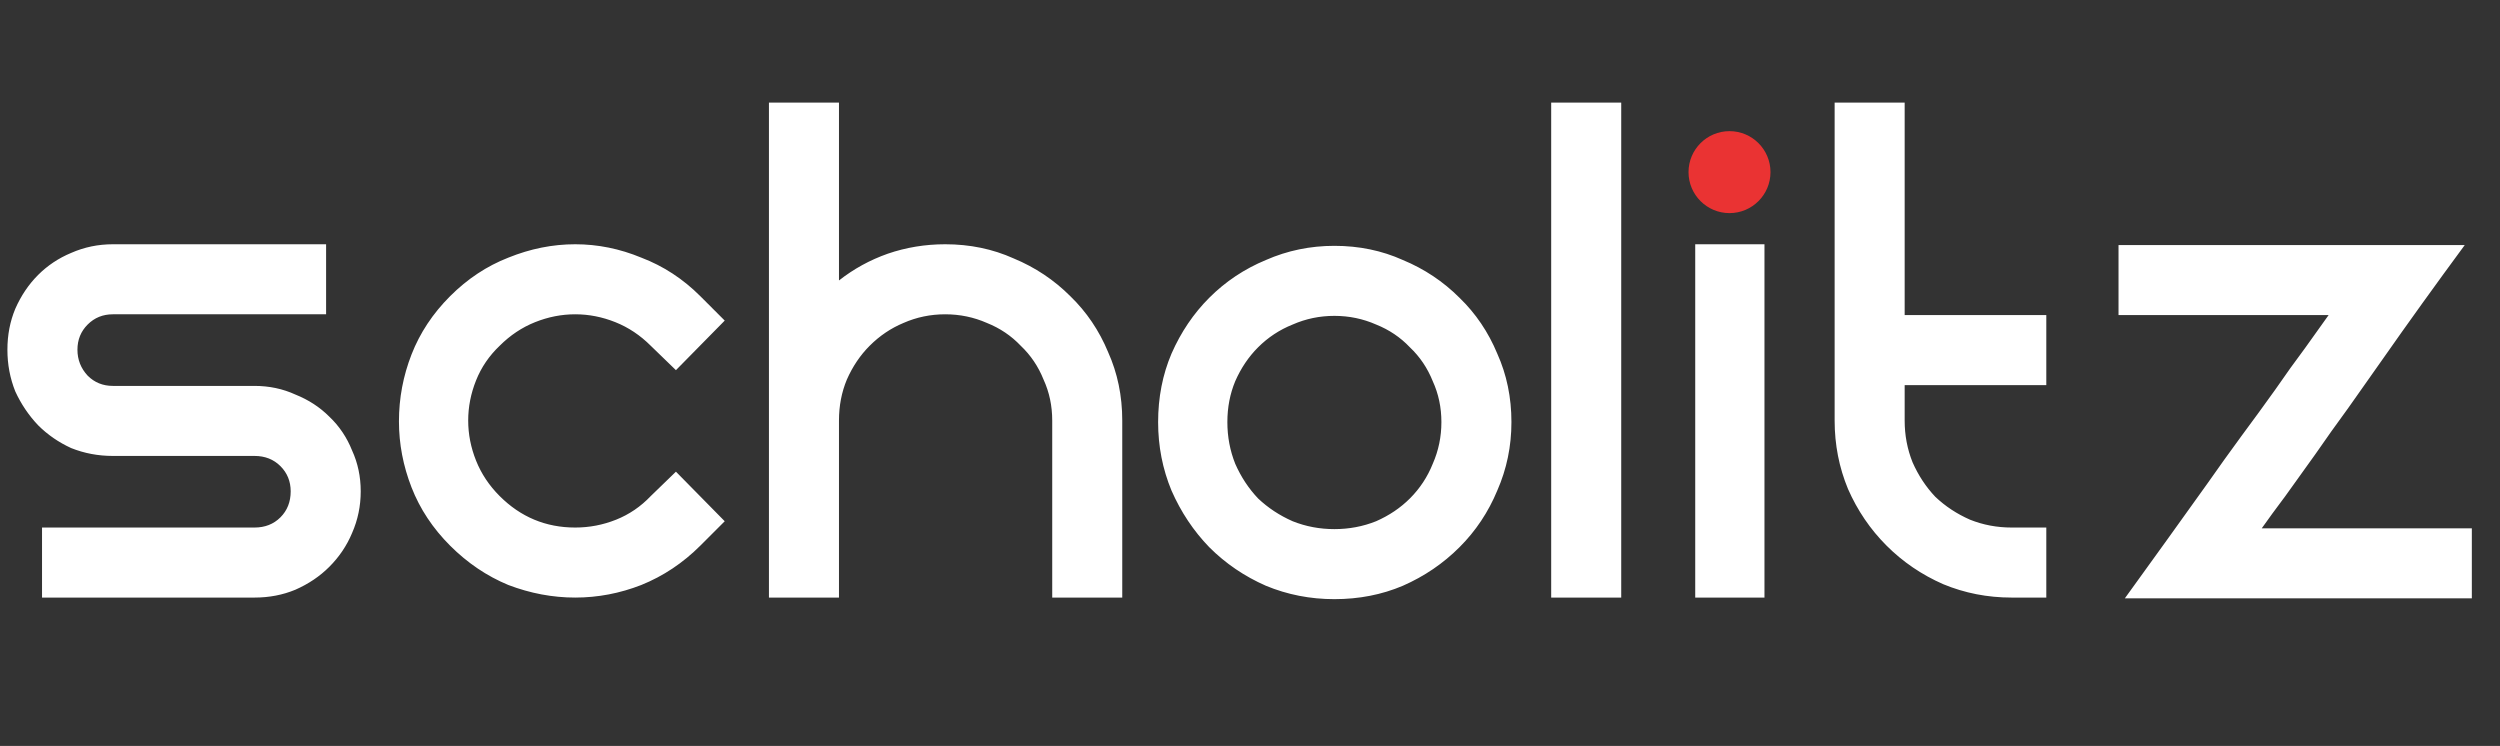 <svg width="305" height="91" viewBox="0 0 305 91" fill="none" xmlns="http://www.w3.org/2000/svg">
<rect x="0" y="0" width="305" height="91" fill="#333333" stroke="none"/>
<path d="M39.784 29.8V38.344H13.768C12.552 38.344 11.528 38.76 10.696 39.592C9.864 40.424 9.448 41.448 9.448 42.664C9.448 43.88 9.864 44.936 10.696 45.832C11.528 46.664 12.552 47.08 13.768 47.08H31.048C32.84 47.08 34.504 47.432 36.04 48.136C37.64 48.776 39.016 49.672 40.168 50.824C41.384 51.976 42.312 53.352 42.952 54.952C43.656 56.488 44.008 58.152 44.008 59.944C44.008 61.736 43.656 63.432 42.952 65.032C42.312 66.568 41.384 67.944 40.168 69.16C39.016 70.312 37.64 71.24 36.04 71.944C34.504 72.584 32.84 72.904 31.048 72.904H5.128V64.36H31.048C32.328 64.36 33.384 63.944 34.216 63.112C35.048 62.28 35.464 61.224 35.464 59.944C35.464 58.728 35.048 57.704 34.216 56.872C33.384 56.04 32.328 55.624 31.048 55.624H13.768C11.976 55.624 10.28 55.304 8.68 54.664C7.144 53.96 5.8 53.032 4.648 51.88C3.496 50.664 2.568 49.288 1.864 47.752C1.224 46.152 0.904 44.456 0.904 42.664C0.904 40.872 1.224 39.208 1.864 37.672C2.568 36.072 3.496 34.696 4.648 33.544C5.8 32.392 7.144 31.496 8.68 30.856C10.28 30.152 11.976 29.8 13.768 29.8H39.784ZM54.912 36.136C57.024 34.024 59.392 32.456 62.016 31.432C64.704 30.344 67.424 29.8 70.176 29.8C72.928 29.8 75.616 30.344 78.24 31.432C80.928 32.456 83.328 34.024 85.44 36.136L88.416 39.112L82.464 45.16L79.392 42.184C78.112 40.904 76.672 39.944 75.072 39.304C73.472 38.664 71.84 38.344 70.176 38.344C68.512 38.344 66.88 38.664 65.28 39.304C63.68 39.944 62.24 40.904 60.96 42.184C59.68 43.4 58.72 44.808 58.08 46.408C57.44 48.008 57.12 49.64 57.12 51.304C57.12 52.968 57.44 54.6 58.08 56.2C58.72 57.8 59.68 59.24 60.96 60.52C63.52 63.08 66.592 64.36 70.176 64.36C71.904 64.36 73.568 64.04 75.168 63.4C76.768 62.76 78.176 61.8 79.392 60.52L82.464 57.544L88.416 63.592L85.44 66.568C83.328 68.68 80.928 70.28 78.24 71.368C75.616 72.392 72.928 72.904 70.176 72.904C67.424 72.904 64.704 72.392 62.016 71.368C59.392 70.28 57.024 68.68 54.912 66.568C52.8 64.456 51.232 62.088 50.208 59.464C49.184 56.84 48.672 54.152 48.672 51.4C48.672 48.584 49.184 45.864 50.208 43.24C51.232 40.616 52.8 38.248 54.912 36.136ZM115.315 29.8C118.323 29.8 121.107 30.376 123.667 31.528C126.291 32.616 128.595 34.152 130.579 36.136C132.563 38.056 134.099 40.328 135.187 42.952C136.339 45.512 136.915 48.296 136.915 51.304V72.904H128.371V51.304C128.371 49.512 128.019 47.848 127.315 46.312C126.675 44.712 125.747 43.336 124.531 42.184C123.379 40.968 122.003 40.04 120.403 39.4C118.803 38.696 117.107 38.344 115.315 38.344C113.523 38.344 111.827 38.696 110.227 39.4C108.691 40.04 107.315 40.968 106.099 42.184C104.947 43.336 104.019 44.712 103.315 46.312C102.675 47.848 102.355 49.512 102.355 51.304V72.904H93.811V12.52H102.355V34.216C104.147 32.808 106.131 31.72 108.307 30.952C110.547 30.184 112.883 29.8 115.315 29.8ZM141.291 51.496C141.291 48.488 141.835 45.704 142.923 43.144C144.075 40.52 145.611 38.248 147.531 36.328C149.515 34.344 151.819 32.808 154.443 31.72C157.067 30.568 159.851 29.992 162.795 29.992C165.803 29.992 168.587 30.568 171.147 31.72C173.771 32.808 176.075 34.344 178.059 36.328C180.043 38.248 181.579 40.52 182.667 43.144C183.819 45.704 184.395 48.488 184.395 51.496C184.395 54.44 183.819 57.224 182.667 59.848C181.579 62.472 180.043 64.776 178.059 66.76C176.075 68.744 173.771 70.312 171.147 71.464C168.587 72.552 165.803 73.096 162.795 73.096C159.851 73.096 157.067 72.552 154.443 71.464C151.819 70.312 149.515 68.744 147.531 66.76C145.611 64.776 144.075 62.472 142.923 59.848C141.835 57.224 141.291 54.44 141.291 51.496ZM149.739 51.496C149.739 53.288 150.059 54.984 150.699 56.584C151.403 58.184 152.331 59.592 153.483 60.808C154.699 61.96 156.107 62.888 157.707 63.592C159.307 64.232 161.003 64.552 162.795 64.552C164.587 64.552 166.283 64.232 167.883 63.592C169.483 62.888 170.859 61.96 172.011 60.808C173.227 59.592 174.155 58.184 174.795 56.584C175.499 54.984 175.851 53.288 175.851 51.496C175.851 49.704 175.499 48.04 174.795 46.504C174.155 44.904 173.227 43.528 172.011 42.376C170.859 41.16 169.483 40.232 167.883 39.592C166.283 38.888 164.587 38.536 162.795 38.536C161.003 38.536 159.307 38.888 157.707 39.592C156.107 40.232 154.699 41.16 153.483 42.376C152.331 43.528 151.403 44.904 150.699 46.504C150.059 48.04 149.739 49.704 149.739 51.496ZM189.245 12.52H197.789V72.904H189.245V12.52ZM206.817 29.8H215.265V72.904H206.817V29.8ZM249.649 64.36V72.904H245.425C242.481 72.904 239.697 72.36 237.073 71.272C234.449 70.12 232.145 68.552 230.161 66.568C228.177 64.584 226.609 62.28 225.457 59.656C224.369 57.032 223.825 54.248 223.825 51.304V12.52H232.369V38.44H249.649V46.984H232.369V51.304C232.369 53.096 232.689 54.792 233.329 56.392C234.033 57.992 234.961 59.4 236.113 60.616C237.329 61.768 238.737 62.696 240.337 63.4C241.937 64.04 243.633 64.36 245.425 64.36H249.649ZM300.7 29.896C297.116 34.76 293.756 39.432 290.62 43.912C289.276 45.832 287.9 47.784 286.492 49.768C285.084 51.688 283.74 53.576 282.46 55.432C281.18 57.224 279.964 58.92 278.812 60.52C277.66 62.056 276.7 63.368 275.932 64.456H301.564V73H259.228C262.748 68.136 266.108 63.464 269.308 58.984C270.652 57.064 272.028 55.144 273.436 53.224C274.908 51.24 276.284 49.352 277.564 47.56C278.844 45.704 280.06 44.008 281.212 42.472C282.364 40.872 283.324 39.528 284.092 38.44H258.46V29.896H300.7Z" fill="white"/>
<path d="M216 21C216 23.761 213.761 26 211 26C208.239 26 206 23.761 206 21C206 18.239 208.239 16 211 16C213.761 16 216 18.239 216 21Z" fill="#EA3333"/>
</svg>
